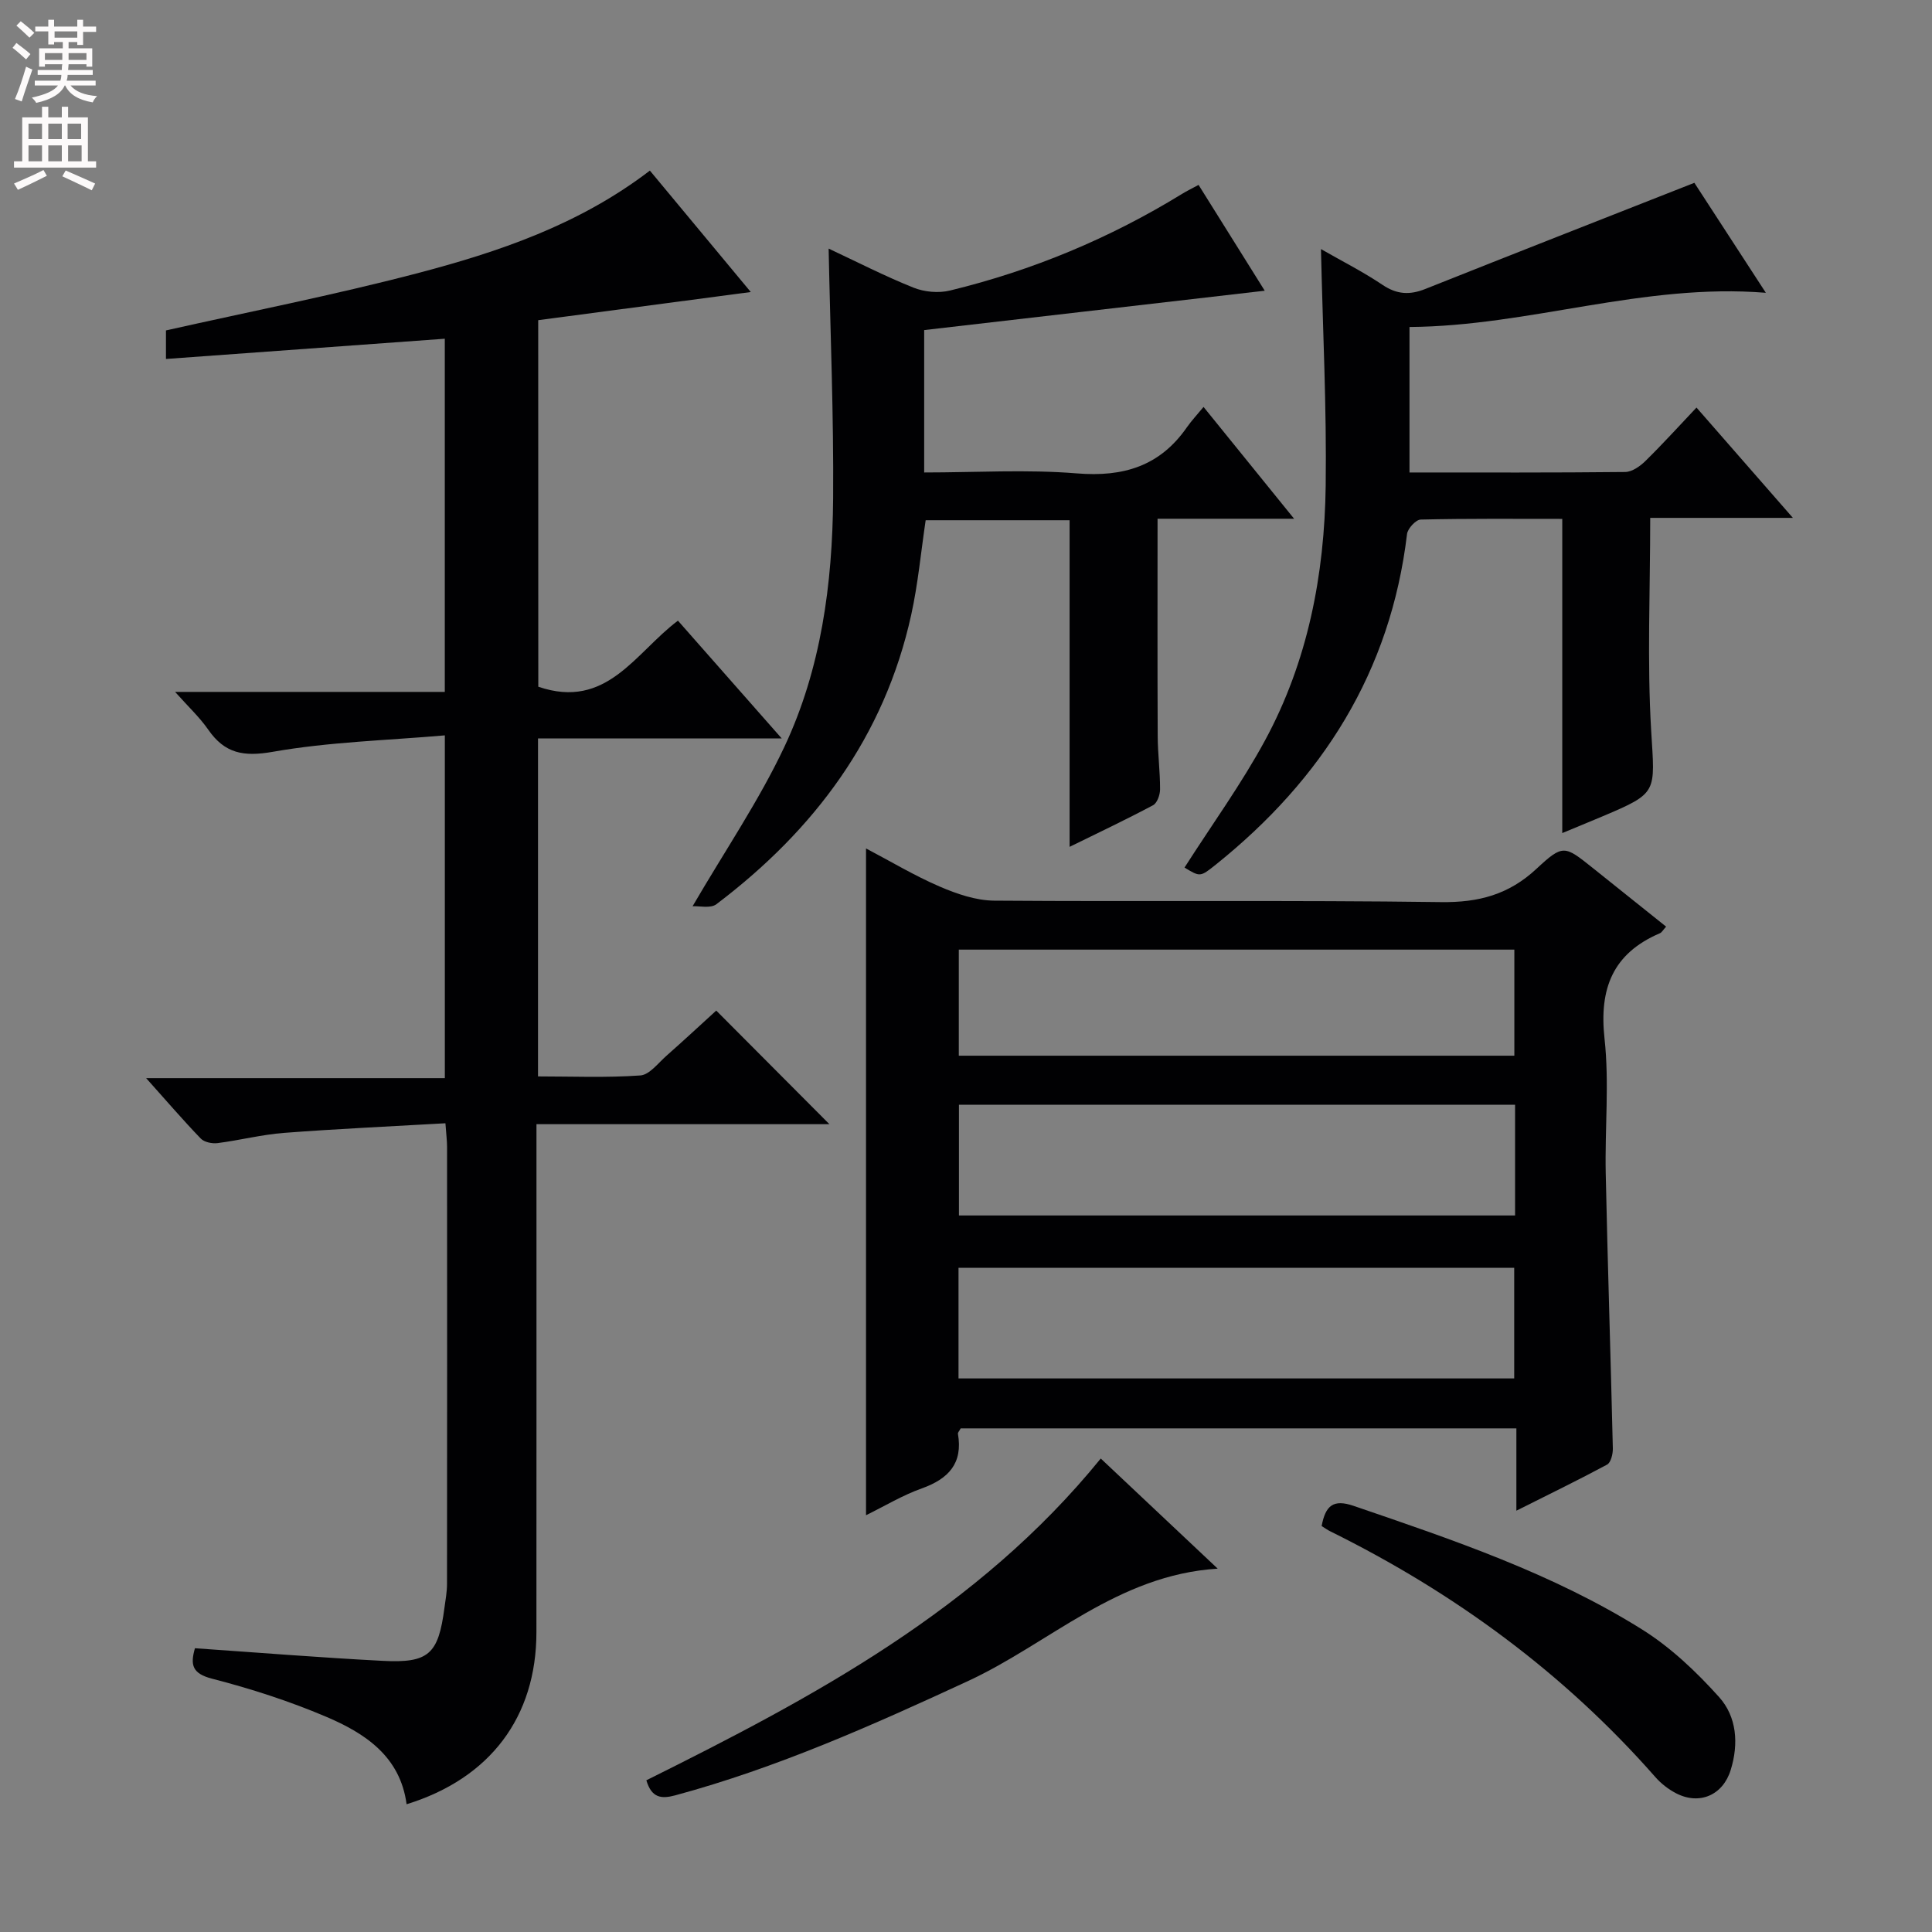 <svg enable-background="new 0 0 400 400" viewBox="0 0 400 400" xmlns="http://www.w3.org/2000/svg"><rect x="0" y="0" width="400" height="400" fill="#808080" stroke="none"/><g fill="#010103"><path d="m111.45 142.18c14.17 4.84 20.06-7.04 28.91-13.68 7.07 8.02 13.93 15.8 21.49 24.39-17.41 0-33.78 0-50.46 0v69.97c7.02 0 14.13.3 21.18-.2 1.9-.13 3.7-2.57 5.43-4.09 3.6-3.18 7.13-6.46 10.29-9.34 7.97 7.99 15.78 15.83 23.43 23.52-19.43 0-39.64 0-60.65 0v6.2c0 33 .01 65.99-.01 98.99-.01 17.53-9.57 30.27-26.88 35.61-1.31-9.91-8.6-14.7-16.69-18.13-7.61-3.23-15.56-5.8-23.57-7.86-4.19-1.08-4.53-2.91-3.56-6.31 13.05.9 25.94 1.94 38.85 2.61 9.59.5 11.55-1.39 12.81-10.99.22-1.64.53-3.29.53-4.93.03-30.16.03-60.33.01-90.49 0-1.3-.18-2.6-.34-4.89-11.28.65-22.35 1.15-33.4 1.99-4.62.35-9.17 1.53-13.78 2.12-1.13.14-2.75-.19-3.48-.95-3.68-3.82-7.13-7.84-11.3-12.5h61.84c0-23.54 0-46.57 0-70.97-11.97 1.04-23.94 1.35-35.6 3.4-6.09 1.07-9.97.35-13.4-4.6-1.78-2.56-4.12-4.74-6.85-7.8h55.84c0-24.56 0-48.59 0-73.12-19.07 1.38-38.2 2.77-57.73 4.19 0-2.46 0-4.53 0-5.91 17.28-3.88 34.67-7.3 51.78-11.77 17.06-4.46 33.77-10.11 48.41-21.32 6.94 8.35 13.8 16.6 20.89 25.14-14.94 1.98-29.32 3.88-44.01 5.83.02 25.66.02 50.86.02 75.89z"/><path d="m313.95 312.77c0-6.23 0-11.48 0-17.04-38.71 0-76.95 0-115.05 0-.29.55-.61.86-.57 1.11 1.06 6.14-1.95 9.34-7.49 11.32-3.99 1.42-7.68 3.66-11.54 5.55 0-46.12 0-91.69 0-138.05 5.12 2.69 10.04 5.65 15.27 7.9 3.54 1.52 7.49 2.88 11.27 2.91 30.83.23 61.66-.12 92.49.3 7.82.11 14.06-1.55 19.81-6.92 5.48-5.11 5.81-4.78 11.57-.19 5.05 4.02 10.08 8.06 15.24 12.19-.64.7-.88 1.19-1.27 1.36-9.76 4.17-12.62 11.44-11.48 21.82 1.01 9.22.05 18.64.25 27.97.4 18.96 1.03 37.91 1.47 56.87.03 1.14-.4 2.93-1.19 3.36-5.93 3.19-11.99 6.13-18.78 9.54zm-115.5-27.38h115.05c0-8.01 0-15.57 0-22.9-38.63 0-76.83 0-115.05 0zm115.23-56.66c-38.49 0-76.72 0-115.14 0v22.92h115.14c0-7.78 0-15.21 0-22.92zm-.15-10.16c0-7.65 0-14.86 0-21.96-38.62 0-76.84 0-115.02 0v21.96z"/><path d="m143.39 187.63c6.7-11.5 13.74-21.83 19-32.99 7.61-16.15 9.96-33.75 10.1-51.48.13-17.09-.58-34.18-.93-51.69 5.85 2.74 11.59 5.69 17.56 8.08 2.26.91 5.21 1.18 7.57.6 17.06-4.14 33.11-10.83 48.08-20.03.96-.59 1.98-1.08 3.38-1.84 4.65 7.44 9.18 14.69 13.7 21.91-23.67 2.74-46.98 5.43-70.51 8.15v29.48c10.72 0 21.23-.66 31.61.19 9.63.79 17.2-1.5 22.78-9.54.95-1.36 2.1-2.58 3.45-4.22 6.31 7.8 12.1 14.95 18.75 23.15-10.28 0-19.31 0-28.27 0 0 15.49-.04 30.27.03 45.06.02 3.65.5 7.3.49 10.96 0 1.13-.6 2.85-1.46 3.3-5.64 3-11.42 5.74-17.27 8.61 0-22.84 0-45.07 0-67.62-9.77 0-19.69 0-29.8 0-.98 6.57-1.58 13.16-2.99 19.57-5.55 25.23-20.05 44.58-40.33 59.92-1.22.94-3.6.34-4.94.43z"/><path d="m245.24 179.62c5.73-8.96 11.78-17.31 16.65-26.29 8.88-16.37 12.34-34.33 12.58-52.76.21-16.09-.6-32.2-.98-49 4.36 2.5 8.72 4.7 12.75 7.41 2.97 2 5.64 2.13 8.85.85 18.3-7.29 36.65-14.48 55.71-21.98 4.36 6.7 9.38 14.44 14.8 22.77-25.38-2.06-48.91 6.9-73.78 7.08v30.12c15.09 0 29.88.06 44.67-.1 1.4-.02 3.05-1.17 4.14-2.24 3.56-3.49 6.91-7.19 10.61-11.1 6.65 7.61 12.85 14.7 19.96 22.84-10.58 0-20.03 0-29.54 0 0 15.25-.66 29.72.2 44.09.76 12.85 1.5 12.81-10.11 17.72-2.72 1.15-5.45 2.26-8.3 3.45 0-21.8 0-43.15 0-65.05-9.73 0-19.52-.09-29.31.14-1 .02-2.7 1.86-2.83 3-3.4 28.51-17.53 50.75-39.59 68.44-3.23 2.57-3.22 2.58-6.48.61z"/><path d="m227.9 301.97c8.04 7.57 15.75 14.83 24.21 22.8-20.79 1.31-34.8 15.45-51.73 23.29-19.75 9.14-39.53 17.96-60.59 23.65-2.87.77-4.88.55-5.97-3.12 34.57-17.19 68.66-35.34 94.08-66.62z"/><path d="m273.63 315.95c.8-4.23 2.39-5.62 6.61-4.18 20.59 7.04 41.24 14 59.79 25.63 5.91 3.71 11.2 8.74 15.89 13.96 3.66 4.08 4.09 9.65 2.4 15.1-1.6 5.19-6.45 7.35-11.34 4.8-1.59-.83-3.1-2.01-4.28-3.36-18.92-21.53-41.57-38.13-67.19-50.81-.58-.27-1.11-.66-1.88-1.14z"/></g><path d="m2.6 9.9.8-1c.9.7 1.9 1.4 2.9 2.3l-.9 1.1c-1.1-1-2-1.8-2.8-2.4zm.5 10.6c.9-2.1 1.6-4.3 2.3-6.7.4.2.8.4 1.3.6-.7 2.1-1.5 4.3-2.2 6.6zm.3-15.2.9-.9c1 .8 2 1.6 2.8 2.4l-1 1c-.9-.9-1.8-1.7-2.7-2.5zm12.6-1.2h1.2v1.4h2.7v1.1h-2.7v2.7h-1.2v-.6h-1.8v1.3h4.9v3.8h-1.2v-.5h-3.7c0 .4-.1.9-.1 1.2h5.1v1h-5.2c0 .5-.1.9-.2 1.2h6v1h-5.2c1.1 1.3 2.9 2 5.5 2.2-.4.4-.7.8-.9 1.3-2.9-.5-4.8-1.6-5.7-3.5h-.1c-.8 1.7-2.7 2.9-5.9 3.6-.2-.4-.6-.8-.9-1.1 2.8-.6 4.6-1.4 5.4-2.5h-4.8v-1h5.3c.1-.3.2-.7.2-1.2h-4.9v-1h5c0-.4 0-.8.1-1.2h-3.6v.5h-1.2v-3.8h4.9v-1.3h-1.8v.5h-1.2v-2.7h-2.7v-1h2.7v-1.4h1.2v1.4h4.8zm-6.7 8.3h3.6c0-.4 0-.9 0-1.4h-3.6zm1.9-4.6h4.8v-1.3h-4.7v1.3zm6.7 3.2h-3.7v1.4h3.7z" fill="#fcfafa"/><path d="m8.7 22.1h1.3v2.2h2.8v-2.2h1.3v2.2h4.1v9.1h1.7v1.3h-17v-1.3h1.7v-9.1h4.1zm.3 13.1.7 1.2c-1.8.9-3.8 1.9-6 2.9-.2-.4-.5-.8-.8-1.3 2.3-1 4.4-1.9 6.1-2.8zm-3.1-6.4h2.8v-3.2h-2.8zm0 4.6h2.8v-3.3h-2.8zm4.1-4.6h2.8v-3.2h-2.8zm0 4.6h2.8v-3.3h-2.8zm3.6 1.9c2.1.9 4.1 1.8 6.1 2.7l-.7 1.4c-2.2-1.1-4.2-2-6.1-2.9zm3.2-9.7h-2.8v3.2h2.8zm-2.7 7.8h2.8v-3.3h-2.8z" fill="#fcfafa"/></svg>
